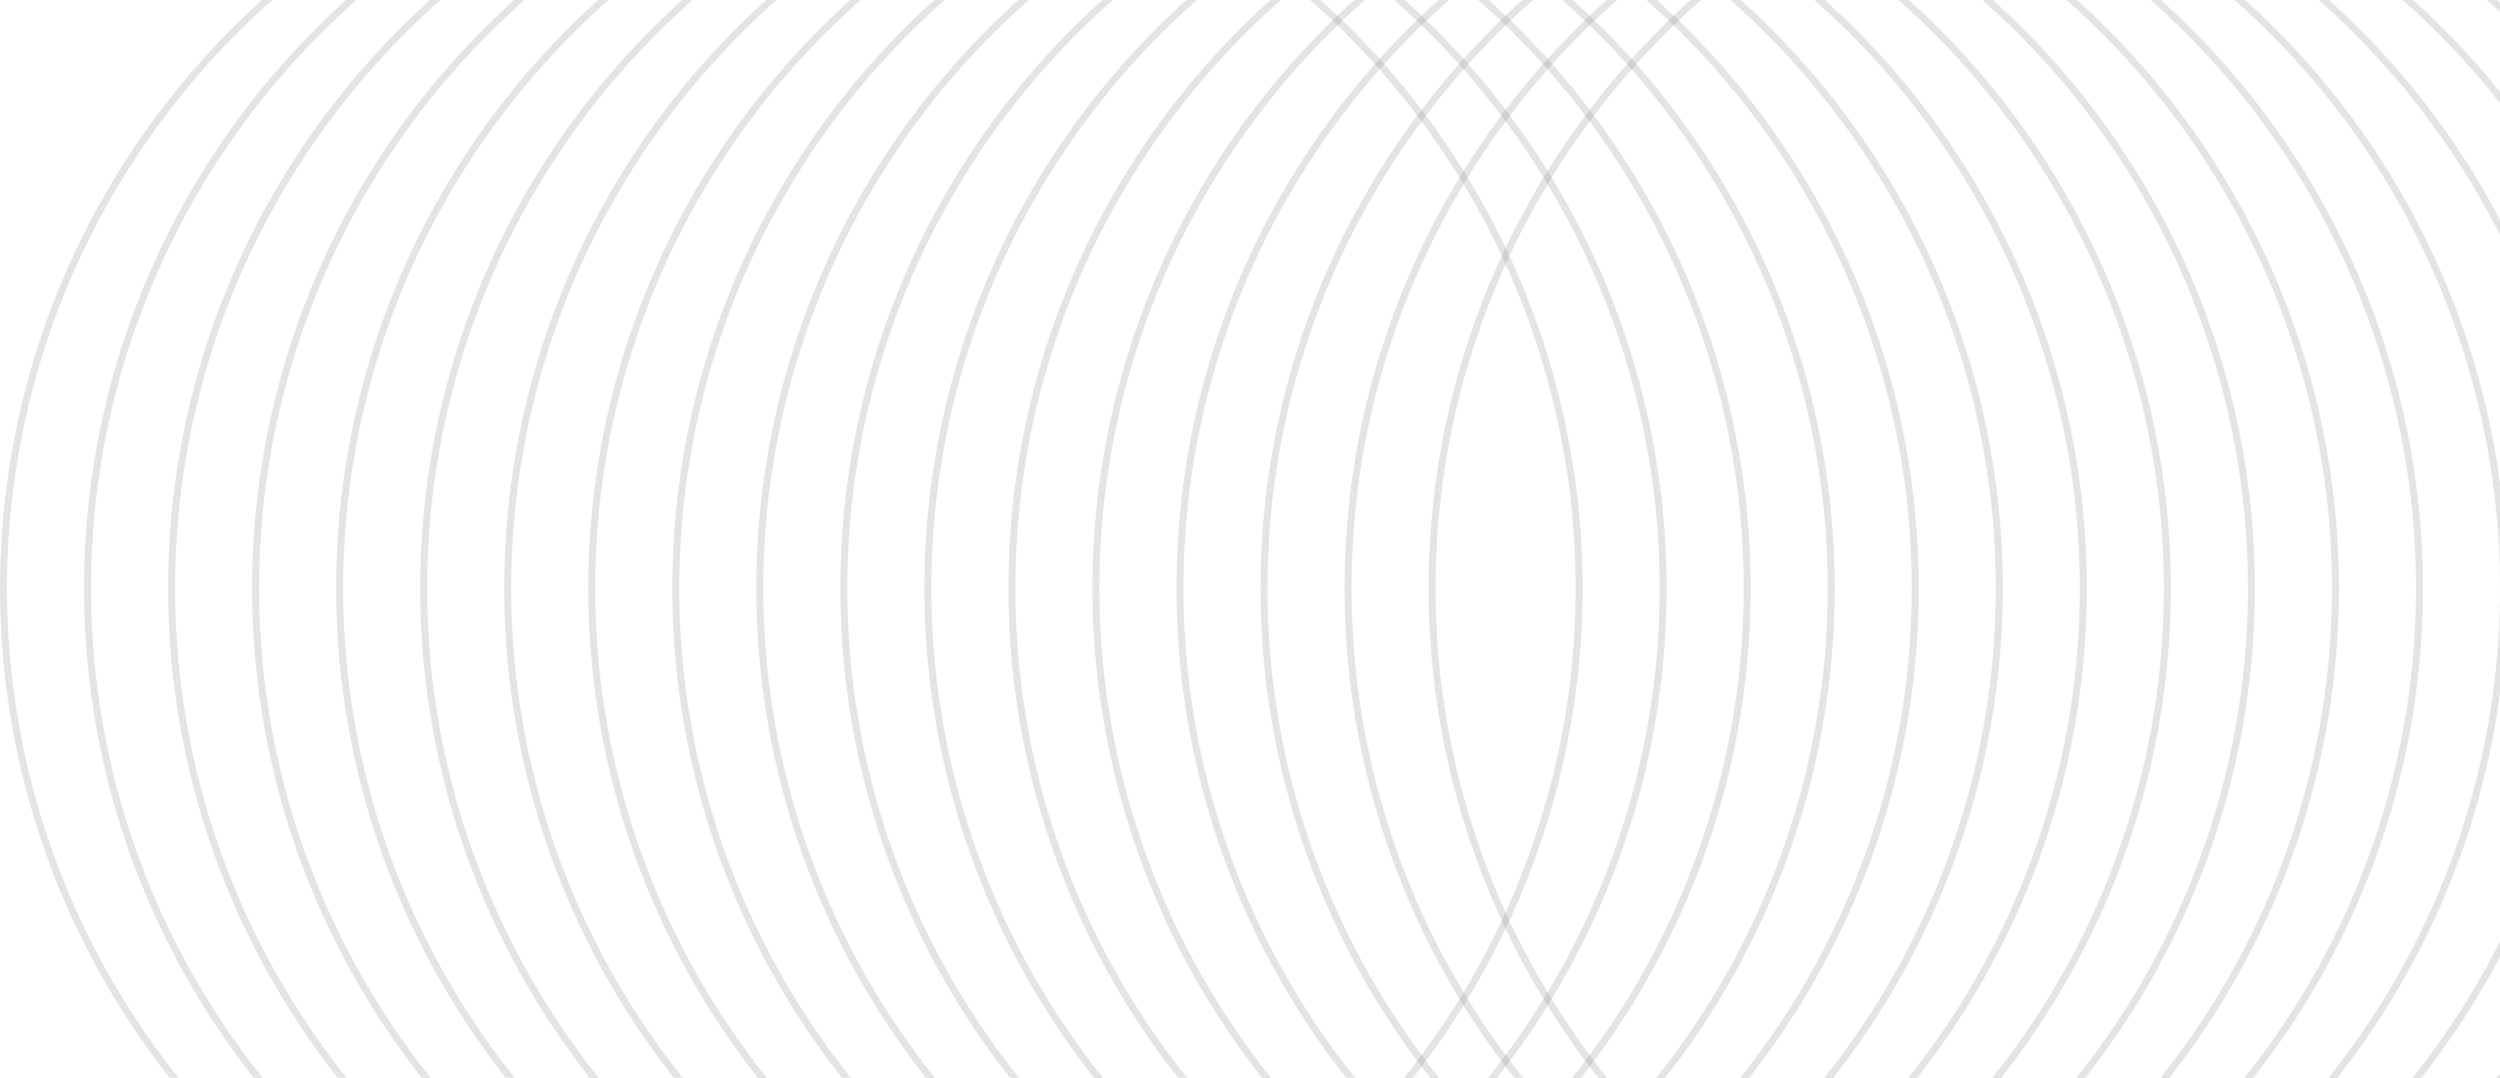 <svg width="357" height="154" viewBox="0 0 357 154" fill="none" xmlns="http://www.w3.org/2000/svg">
<circle cx="113" cy="84" r="112.5" stroke="#8A8A8A" stroke-opacity="0.23"/>
<circle cx="125" cy="84" r="112.5" stroke="#8A8A8A" stroke-opacity="0.23"/>
<circle cx="137" cy="84" r="112.5" stroke="#8A8A8A" stroke-opacity="0.23"/>
<circle cx="149" cy="84" r="112.5" stroke="#8A8A8A" stroke-opacity="0.23"/>
<circle cx="161" cy="84" r="112.5" stroke="#8A8A8A" stroke-opacity="0.23"/>
<circle cx="173" cy="84" r="112.5" stroke="#8A8A8A" stroke-opacity="0.23"/>
<circle cx="185" cy="84" r="112.5" stroke="#8A8A8A" stroke-opacity="0.23"/>
<circle cx="197" cy="84" r="112.5" stroke="#8A8A8A" stroke-opacity="0.23"/>
<circle cx="209" cy="84" r="112.5" stroke="#8A8A8A" stroke-opacity="0.23"/>
<circle cx="221" cy="84" r="112.5" stroke="#8A8A8A" stroke-opacity="0.23"/>
<circle cx="233" cy="84" r="112.5" stroke="#8A8A8A" stroke-opacity="0.23"/>
<circle cx="245" cy="84" r="112.5" stroke="#8A8A8A" stroke-opacity="0.23"/>
<circle cx="257" cy="84" r="112.5" stroke="#8A8A8A" stroke-opacity="0.23"/>
<circle cx="269" cy="84" r="112.5" stroke="#8A8A8A" stroke-opacity="0.23"/>
<circle cx="281" cy="84" r="112.5" stroke="#8A8A8A" stroke-opacity="0.23"/>
<circle cx="293" cy="84" r="112.5" stroke="#8A8A8A" stroke-opacity="0.23"/>
<circle cx="305" cy="84" r="112.5" stroke="#8A8A8A" stroke-opacity="0.23"/>
<circle cx="317" cy="84" r="112.5" stroke="#8A8A8A" stroke-opacity="0.23"/>
</svg>
